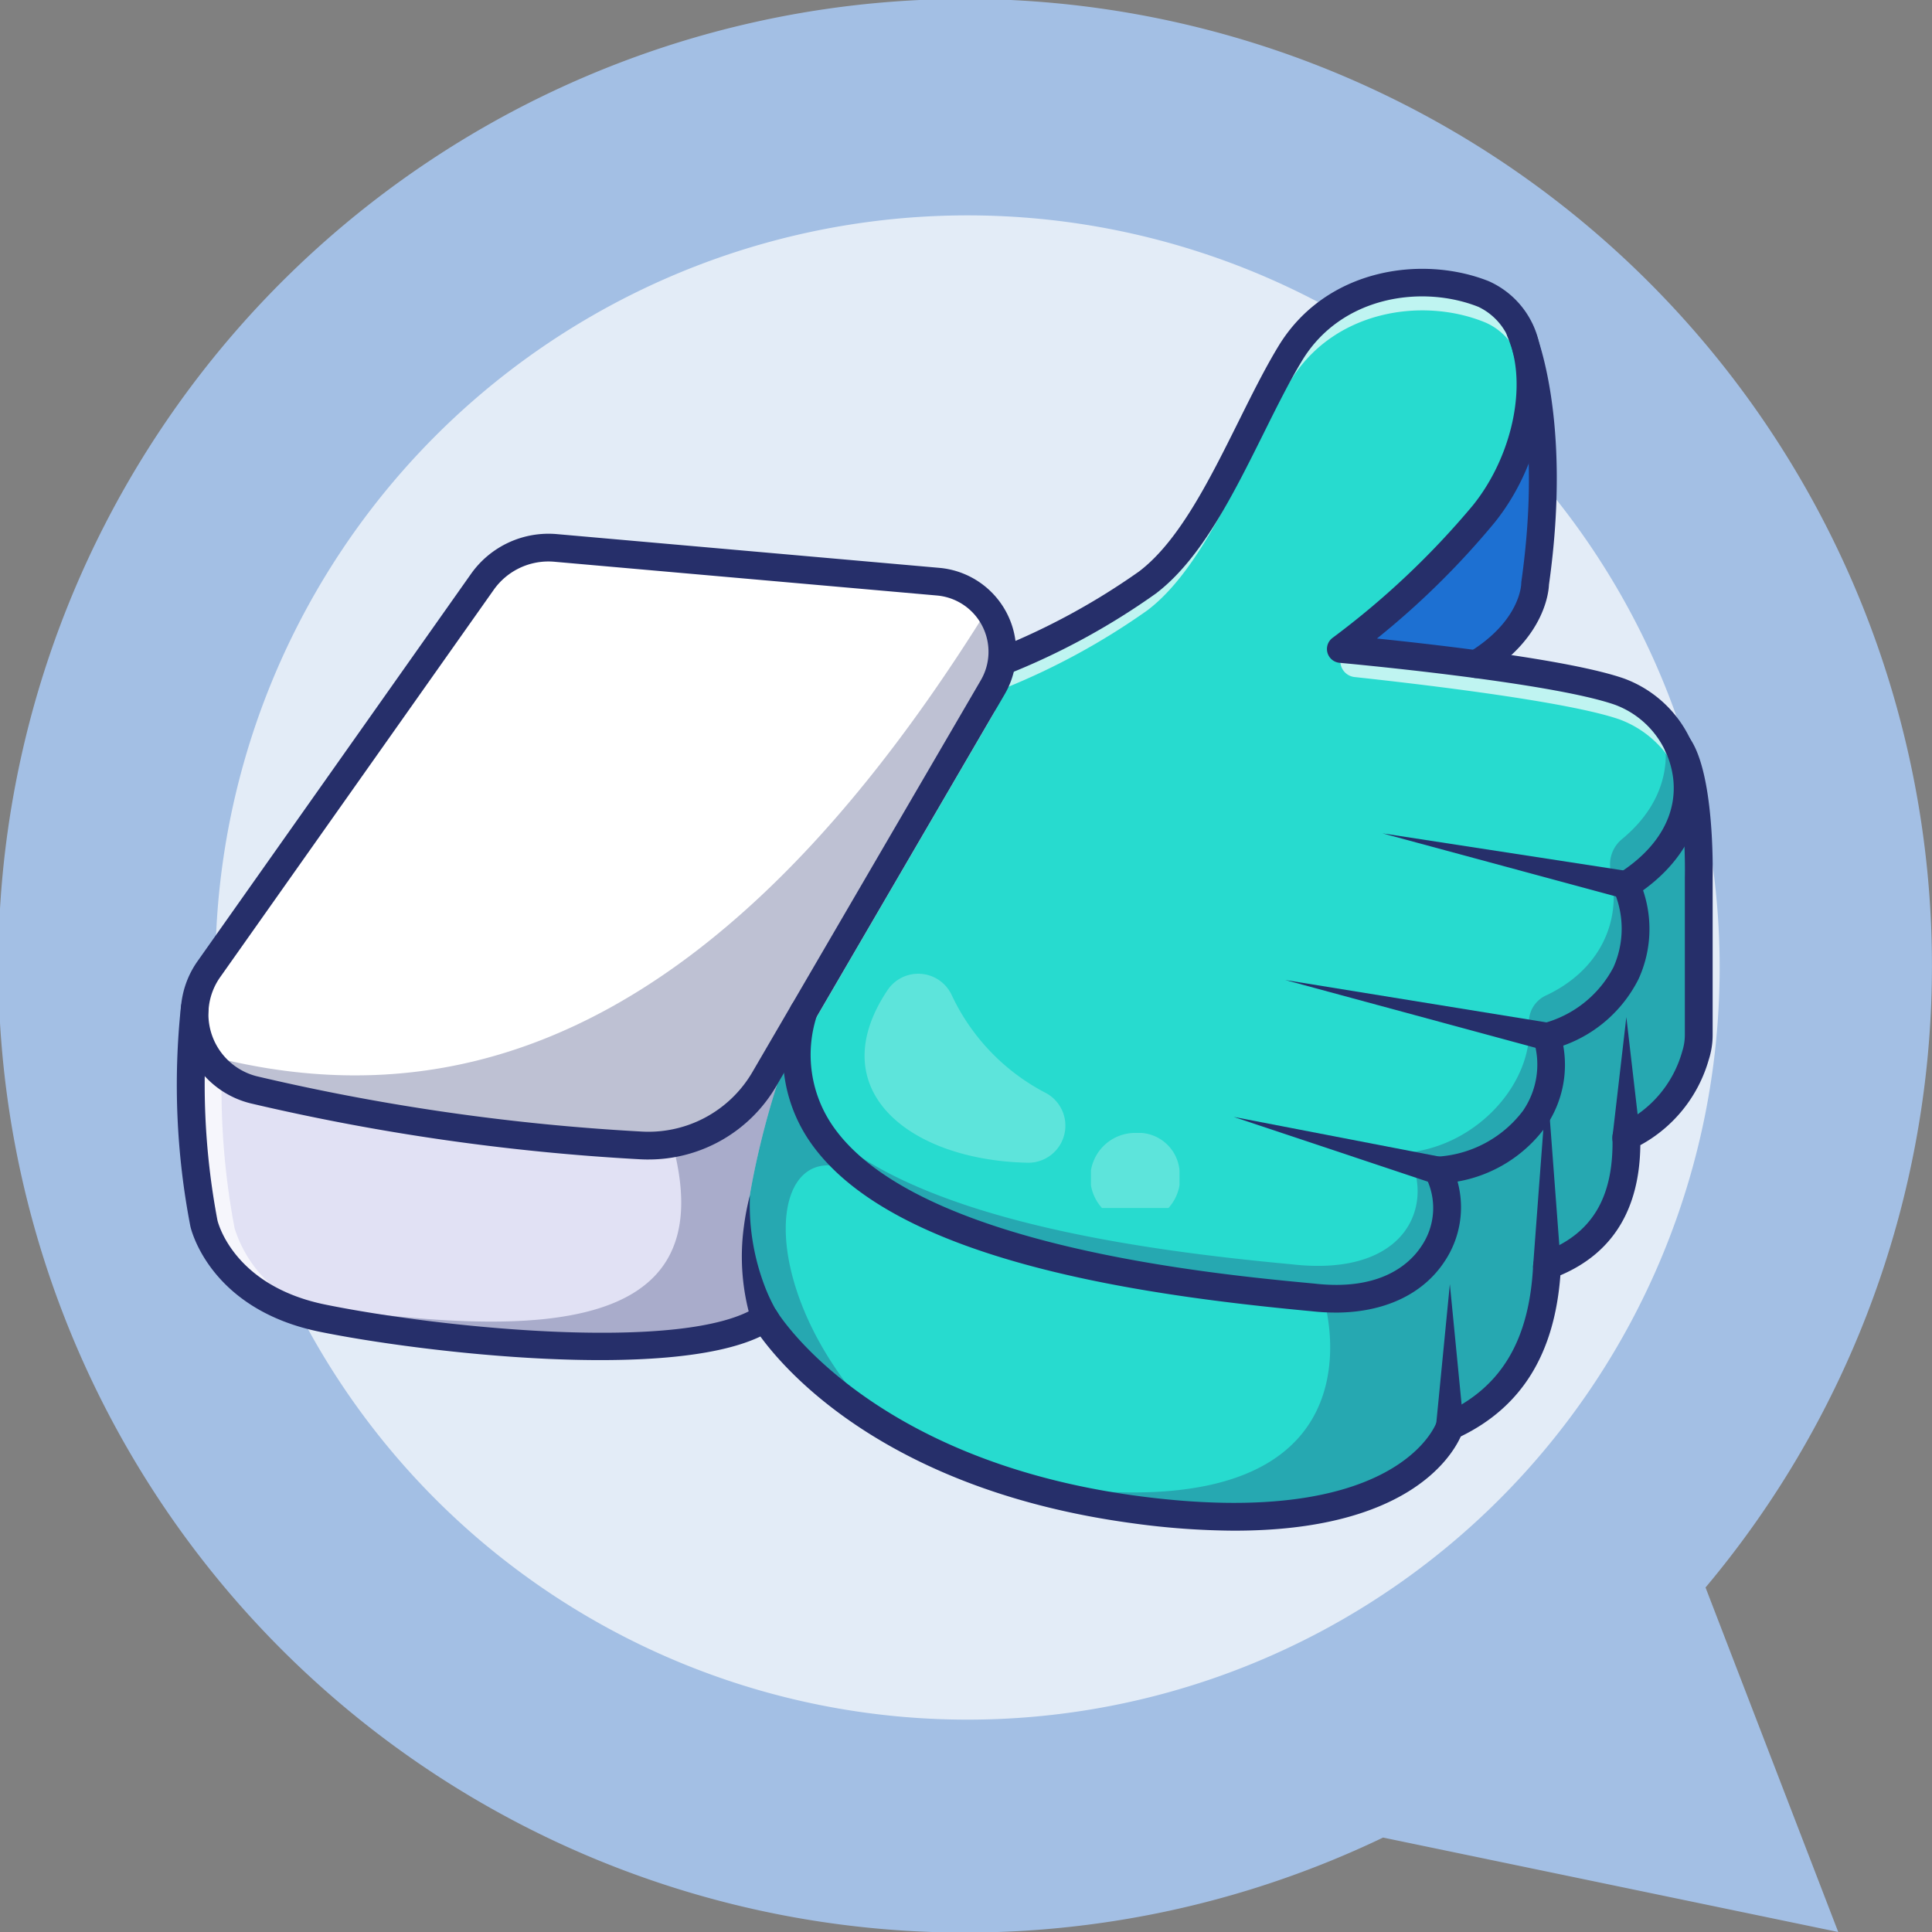 <svg xmlns="http://www.w3.org/2000/svg" xmlns:xlink="http://www.w3.org/1999/xlink" width="142" height="142" viewBox="0 0 142 142">
  <rect x="0" y="0" width="142" height="142" fill="#808080" stroke="none"/>
  <defs>
    <clipPath id="clip-path">
      <rect id="Rectangle_380618" data-name="Rectangle 380618" width="112.88" height="92.749" fill="none"/>
    </clipPath>
    <clipPath id="clip-path-3">
      <rect id="Rectangle_380606" data-name="Rectangle 380606" width="13.557" height="30.627" fill="none"/>
    </clipPath>
    <clipPath id="clip-path-4">
      <rect id="Rectangle_380607" data-name="Rectangle 380607" width="51.607" height="56.658" fill="none"/>
    </clipPath>
    <clipPath id="clip-path-5">
      <rect id="Rectangle_380608" data-name="Rectangle 380608" width="20.812" height="29.903" fill="none"/>
    </clipPath>
    <clipPath id="clip-path-6">
      <rect id="Rectangle_380609" data-name="Rectangle 380609" width="47.846" height="31.93" fill="none"/>
    </clipPath>
    <clipPath id="clip-path-7">
      <rect id="Rectangle_380610" data-name="Rectangle 380610" width="59.294" height="37.479" fill="none"/>
    </clipPath>
    <clipPath id="clip-path-8">
      <rect id="Rectangle_380611" data-name="Rectangle 380611" width="58.532" height="54.211" fill="none"/>
    </clipPath>
    <clipPath id="clip-path-9">
      <rect id="Rectangle_380612" data-name="Rectangle 380612" width="64.501" height="42.784" fill="none"/>
    </clipPath>
    <clipPath id="clip-path-10">
      <rect id="Rectangle_380613" data-name="Rectangle 380613" width="53.894" height="57.904" fill="none"/>
    </clipPath>
    <clipPath id="clip-path-11">
      <rect id="Rectangle_380614" data-name="Rectangle 380614" width="25.526" height="11.286" fill="none"/>
    </clipPath>
    <clipPath id="clip-path-12">
      <rect id="Rectangle_380615" data-name="Rectangle 380615" width="14.762" height="13.895" fill="none"/>
    </clipPath>
    <clipPath id="clip-path-13">
      <rect id="Rectangle_380616" data-name="Rectangle 380616" width="6.51" height="5.518" fill="none"/>
    </clipPath>
  </defs>
  <g id="Group_1083591" data-name="Group 1083591" transform="translate(-419.999 -3706.774)">
    <g id="Group_1071437" data-name="Group 1071437" transform="translate(-609 -3315.226)">
      <g id="Group_1015037" data-name="Group 1015037" transform="translate(1028.999 7022)">
        <g id="Group_159183" data-name="Group 159183" transform="translate(0 0)">
          <g id="Group_1015569" data-name="Group 1015569">
            <g id="Group_1015568" data-name="Group 1015568">
              <path id="Union_12" data-name="Union 12" d="M101.655,135.059a71.06,71.06,0,1,1,23.7-18.381L135.108,142Z" fill="#a3bfe4"/>
              <path id="Path_606158" data-name="Path 606158" d="M55.281,0A55.281,55.281,0,1,1,0,55.281,55.281,55.281,0,0,1,55.281,0Z" transform="translate(15.831 15.83)" fill="#e3ecf7"/>
            </g>
          </g>
        </g>
      </g>
    </g>
    <g id="Group_1083587" data-name="Group 1083587" transform="translate(433 3726.528)">
      <g id="Group_1083586" data-name="Group 1083586" clip-path="url(#clip-path)">
        <g id="Group_1083585" data-name="Group 1083585">
          <g id="Group_1083584" data-name="Group 1083584" clip-path="url(#clip-path)">
            <path id="Path_838293" data-name="Path 838293" d="M126.87,558.677v11.508a4.987,4.987,0,0,1-.236,1.536,9.363,9.363,0,0,1-5.084,5.975c.128,5.3-2.131,8.133-5.83,9.473-.318,6.439-3.049,9.946-7.141,11.805,0,0-2.623,8.891-23.173,6.121a54.1,54.1,0,0,1-10.138-2.326,41.788,41.788,0,0,1-8.418-3.886c-6.264-3.833-8.625-7.853-8.625-7.853a12.885,12.885,0,0,1-4.929,1.612c-8.121,1.294-21.582-.391-27.572-1.612C18.217,589.5,17,584.06,17,584.06a54.212,54.212,0,0,1-.673-15.8l47.559-8.412,57.254-10.126,4.221-.746c1.664,2.344,1.507,9.7,1.507,9.7" transform="translate(-15.017 -513.901)" fill="#27dbcf"/>
            <g id="Group_1083553" data-name="Group 1083553" transform="translate(38.278 54.357)" opacity="0.3">
              <g id="Group_1083552" data-name="Group 1083552">
                <g id="Group_1083551" data-name="Group 1083551" clip-path="url(#clip-path-3)">
                  <path id="Path_838294" data-name="Path 838294" d="M612.725,881.463l0,0c-6.264-3.833-8.625-7.853-8.625-7.853a12.889,12.889,0,0,1-4.929,1.612c.05-.982.154-2.113.242-3.53.292-4.763,2.915-12.243,2.915-12.243l4.775-8.613c-1.618,4.387.064,8.535,4.4,12.493-7.2-4.512-8.841,7.984,1.227,18.131" transform="translate(-599.168 -850.839)" fill="#262f6a"/>
                </g>
              </g>
            </g>
            <g id="Group_1083556" data-name="Group 1083556" transform="translate(60.251 35.072)" opacity="0.3">
              <g id="Group_1083555" data-name="Group 1083555">
                <g id="Group_1083554" data-name="Group 1083554" clip-path="url(#clip-path-4)">
                  <path id="Path_838295" data-name="Path 838295" d="M994.7,558.677v11.508a4.987,4.987,0,0,1-.236,1.536,9.363,9.363,0,0,1-5.084,5.975c.128,5.3-2.131,8.133-5.83,9.473-.318,6.439-3.049,9.946-7.141,11.805,0,0-2.623,8.891-23.173,6.121A54.1,54.1,0,0,1,943.1,602.77c29.988,5.69,24.033-13.167,24.033-13.167l21.841-39.885,4.221-.746c1.664,2.344,1.507,9.7,1.507,9.7" transform="translate(-943.1 -548.973)" fill="#262f6a"/>
                </g>
              </g>
            </g>
            <path id="Path_838296" data-name="Path 838296" d="M1261.667,96.425c4.366-2.671,4.33-5.928,4.33-5.928,1.749-12.34-1.091-18.535-1.091-18.535s-6.2,9.5-6.779,9.936-11.66,11.66-12.1,12.1-.292,4.081,0,4.227,6.8,3.644,6.8,3.644" transform="translate(-1166.168 -67.365)" fill="#198bfd"/>
            <g id="Group_1083559" data-name="Group 1083559" transform="translate(79.586 4.597)" opacity="0.3">
              <g id="Group_1083558" data-name="Group 1083558">
                <g id="Group_1083557" data-name="Group 1083557" clip-path="url(#clip-path-5)">
                  <path id="Path_838297" data-name="Path 838297" d="M1261.667,96.425c4.366-2.671,4.33-5.928,4.33-5.928,1.749-12.34-1.091-18.535-1.091-18.535s-6.2,9.5-6.779,9.936-11.66,11.66-12.1,12.1-.292,4.081,0,4.227,6.8,3.644,6.8,3.644" transform="translate(-1245.754 -71.962)" fill="#262f6a"/>
                </g>
              </g>
            </g>
            <path id="Path_838298" data-name="Path 838298" d="M63.89,719.161a14.52,14.52,0,0,1-1.452,6.337l-.009.017c-3.871,6.646-5.3,15.8-5.3,15.8a16.311,16.311,0,0,0,1.093,9.036c-5.757,3.789-25,1.53-32.5,0a14,14,0,0,1-4-1.428A9.328,9.328,0,0,1,17,743.375a54.5,54.5,0,0,1-.679-15.743v-.006c0-.035.006-.052.006-.052l40.386-7.144Z" transform="translate(-15.019 -673.217)" fill="#e1e1f4"/>
            <g id="Group_1083562" data-name="Group 1083562" transform="translate(1.025 45.944)" opacity="0.7">
              <g id="Group_1083561" data-name="Group 1083561">
                <g id="Group_1083560" data-name="Group 1083560" clip-path="url(#clip-path-6)">
                  <path id="Path_838299" data-name="Path 838299" d="M63.89,719.161c-.012.262-.029.519-.05.772l-4.865.86-40.386,7.144s0,.018-.006.053V728a54.5,54.5,0,0,0,.679,15.743,9.329,9.329,0,0,0,4.725,5.544,14,14,0,0,0,4,1.428c.6.122,1.28.251,2.017.379-1.647-.248-3.1-.5-4.276-.743a14,14,0,0,1-4-1.428A9.328,9.328,0,0,1,17,743.375a54.5,54.5,0,0,1-.679-15.743v-.006c0-.035.006-.052.006-.052l40.386-7.144Z" transform="translate(-16.044 -719.161)" fill="#fff"/>
                </g>
              </g>
            </g>
            <path id="Path_838300" data-name="Path 838300" d="M79.6,329.181a5.175,5.175,0,0,1-.659,1.877L66.4,352.584l-.009.017-1.253,2.148-2.97,5.1A9.929,9.929,0,0,1,53,364.731c-5.9-.364-11.627-.968-17.148-1.848q-5.754-.9-11.211-2.233a5.97,5.97,0,0,1-.612-.186,5.162,5.162,0,0,1-.784-.353.063.063,0,0,0-.015-.009,5.587,5.587,0,0,1-2.1-2.011,5.806,5.806,0,0,1-.839-3.373v-.006a5.684,5.684,0,0,1,1.044-2.932L41.443,323.3a5.922,5.922,0,0,1,5.36-2.483L74.932,323.3a5.118,5.118,0,0,1,3.644,2v0a5.2,5.2,0,0,1,1.029,3.88" transform="translate(-18.978 -300.303)" fill="#fff"/>
            <g id="Group_1083565" data-name="Group 1083565" transform="translate(1.295 20.495)" opacity="0.7">
              <g id="Group_1083564" data-name="Group 1083564">
                <g id="Group_1083563" data-name="Group 1083563" clip-path="url(#clip-path-7)">
                  <path id="Path_838301" data-name="Path 838301" d="M79.427,327.341v0a5.118,5.118,0,0,0-3.644-2l-28.129-2.481a5.922,5.922,0,0,0-5.361,2.484L22.178,353.82a5.685,5.685,0,0,0-1.044,2.932v.006a5.629,5.629,0,0,0,.111,1.519c-.044-.061-.085-.122-.122-.187a5.806,5.806,0,0,1-.839-3.372v-.006a5.685,5.685,0,0,1,1.044-2.932L41.443,323.3a5.922,5.922,0,0,1,5.36-2.483L74.932,323.3a5.119,5.119,0,0,1,3.644,2v0a5.234,5.234,0,0,1,.991,2.236c-.044-.067-.09-.131-.14-.2" transform="translate(-20.273 -320.798)" fill="#fff"/>
                </g>
              </g>
            </g>
            <g id="Group_1083568" data-name="Group 1083568" transform="translate(2.145 24.998)" opacity="0.3">
              <g id="Group_1083567" data-name="Group 1083567">
                <g id="Group_1083566" data-name="Group 1083566" clip-path="url(#clip-path-8)">
                  <path id="Path_838302" data-name="Path 838302" d="M92.056,395.169a5.176,5.176,0,0,1-.659,1.877L78.849,418.572l-.009.018c-3.871,6.646-5.3,15.8-5.3,15.8a16.311,16.311,0,0,0,1.093,9.036c-5.757,3.789-25,1.53-32.5,0a14,14,0,0,1-4-1.428c18.545,3.02,33.74,3.393,29.712-11.421-.044-.16-.087-.324-.137-.487,0,0-4.46.341-19.413-1.216-.015,0-.026,0-.041,0-6.13-.638-9.7-1.554-11.782-2.416-.289-.12-.548-.236-.784-.353a.065.065,0,0,0-.015-.009c-2.189-1.093-2.1-2.011-2.1-2.011,13.286,3.53,26.485,1.1,39.552-10.575,6-5.352,11.963-12.654,17.9-22.214a5.2,5.2,0,0,1,1.029,3.88" transform="translate(-33.574 -391.289)" fill="#262f6a"/>
                </g>
              </g>
            </g>
            <path id="Path_838303" data-name="Path 838303" d="M774.535,60.184c1.895,4.591-.219,9.4-5.83,11.149,1.385,4.882-2.2,9.269-8.016,9.838,2.09,3.693-.554,10.325-9.182,9.328-14.574-1.361-41.823-5.06-37.448-20.978l.1-.175L727.97,45.653a5.176,5.176,0,0,0,.659-1.877,51.359,51.359,0,0,0,10.709-5.818c4.518-3.425,7.36-11.66,10.494-16.834s9.619-6.194,14.21-4.372,4.591,10.494,0,16.178a61.076,61.076,0,0,1-10.494,9.911S769,44.225,774.025,45.974s7.943,9.473.51,14.21" transform="translate(-668.002 -14.899)" fill="#27dbcf"/>
            <g id="Group_1083571" data-name="Group 1083571" transform="translate(46.536 32.918)" opacity="0.3">
              <g id="Group_1083570" data-name="Group 1083570">
                <g id="Group_1083569" data-name="Group 1083569" clip-path="url(#clip-path-9)">
                  <path id="Path_838304" data-name="Path 838304" d="M788.424,527.624c1.895,4.591-.219,9.4-5.83,11.149,1.385,4.882-2.2,9.269-8.016,9.838,2.09,3.693-.554,10.325-9.182,9.328-11.928-1.113-32.346-3.8-36.97-13.458,6.608,7.7,24.505,10.01,35.366,11.024,8.628,1,10.616-4.512,8.526-8.205,5.206-.509,9.278-5.2,8.947-9.439a2.157,2.157,0,0,1,1.248-2.109c3.931-1.84,5.609-5.423,4.776-9.089a2.4,2.4,0,0,1,.81-2.4c3.36-2.767,3.8-6.253,2.655-9.008,2.959,3.058,3.521,8.64-2.332,12.368" transform="translate(-728.427 -515.256)" fill="#262f6a"/>
                </g>
              </g>
            </g>
            <g id="Group_1083574" data-name="Group 1083574" transform="translate(45.589 1.017)" opacity="0.7">
              <g id="Group_1083573" data-name="Group 1083573">
                <g id="Group_1083572" data-name="Group 1083572" clip-path="url(#clip-path-10)">
                  <path id="Path_838305" data-name="Path 838305" d="M749.839,23.165c-3.134,5.174-5.976,13.409-10.494,16.834a51.36,51.36,0,0,1-10.709,5.818,5.175,5.175,0,0,1-.659,1.877L714.166,71.386l-.1.175a13.224,13.224,0,0,0-.42,2.259,11.752,11.752,0,0,1,.42-4.3l.1-.175,13.811-23.692a5.175,5.175,0,0,0,.659-1.877,51.358,51.358,0,0,0,10.709-5.818c4.518-3.425,7.36-11.66,10.494-16.833s9.619-6.194,14.21-4.372c2.548,1.011,3.682,4.13,3.4,7.678-.224-2.658-1.355-4.827-3.4-5.637-4.591-1.822-11.077-.8-14.21,4.372" transform="translate(-713.598 -15.916)" fill="#fff"/>
                </g>
              </g>
            </g>
            <g id="Group_1083577" data-name="Group 1083577" transform="translate(85.509 27.893)" opacity="0.7">
              <g id="Group_1083576" data-name="Group 1083576">
                <g id="Group_1083575" data-name="Group 1083575" clip-path="url(#clip-path-11)">
                  <path id="Path_838306" data-name="Path 838306" d="M1363.921,447.9a7.683,7.683,0,0,0-4.938-6.063c-3.744-1.3-14.311-2.556-19.464-3.111a1.175,1.175,0,0,1-.617-2.077l.042-.034c4.506.461,16.221,1.853,20.04,3.182a7.61,7.61,0,0,1,4.938,8.1" transform="translate(-1338.469 -436.611)" fill="#fff"/>
                </g>
              </g>
            </g>
            <path id="Path_838307" data-name="Path 838307" d="M38.719,350.826q-.343,0-.688-.021A164.005,164.005,0,0,1,9.493,346.7a6.749,6.749,0,0,1-3.9-10.452L25.7,307.771a6.978,6.978,0,0,1,6.283-2.912l28.13,2.482a6.192,6.192,0,0,1,4.805,9.287l-16.78,28.786a10.859,10.859,0,0,1-9.424,5.411m-7.338-43.953a4.923,4.923,0,0,0-4.01,2.075L7.256,337.422a4.709,4.709,0,0,0,2.719,7.293,162,162,0,0,0,28.18,4.053,8.844,8.844,0,0,0,8.225-4.381L63.161,315.6a4.152,4.152,0,0,0-3.222-6.227l-28.13-2.482c-.143-.013-.286-.019-.428-.019" transform="translate(-4.073 -285.358)" fill="#262f6a"/>
            <path id="Path_838308" data-name="Path 838308" d="M738.194,76.718a15.419,15.419,0,0,1-1.768-.1c-12.95-1.208-30.886-3.816-36.852-12.448a11.28,11.28,0,0,1-1.464-9.815,1.02,1.02,0,0,1,1.968.541,9.208,9.208,0,0,0,1.175,8.114c6.115,8.847,28.146,10.9,35.385,11.578,4.889.562,7.022-1.468,7.859-2.73a4.988,4.988,0,0,0,.34-5.079,1.02,1.02,0,0,1,.789-1.518,8.53,8.53,0,0,0,6.347-3.372,6,6,0,0,0,.787-5.172,1.02,1.02,0,0,1,.678-1.252,8.193,8.193,0,0,0,5.185-4.124,6.96,6.96,0,0,0,.006-5.663,1.02,1.02,0,0,1,.395-1.249c2.884-1.838,4.3-4.313,3.99-6.971a6.626,6.626,0,0,0-4.288-5.415c-4.852-1.688-20.079-3.067-20.233-3.081a1.02,1.02,0,0,1-.5-1.845,60.528,60.528,0,0,0,10.294-9.722c2.621-3.246,3.823-7.906,2.923-11.334A4.554,4.554,0,0,0,748.7,2.8c-4.131-1.639-10.077-.81-12.961,3.952-.944,1.559-1.861,3.4-2.832,5.355-2.263,4.548-4.6,9.25-7.917,11.764a51.788,51.788,0,0,1-10.958,5.955,1.02,1.02,0,0,1-.736-1.9,50.648,50.648,0,0,0,10.46-5.678c2.934-2.224,5.166-6.709,7.323-11.046.99-1.991,1.926-3.871,2.914-5.5,3.465-5.722,10.552-6.74,15.459-4.792a6.488,6.488,0,0,1,3.727,4.633c1.071,4.079-.259,9.357-3.31,13.134a59.946,59.946,0,0,1-8.627,8.5c4.646.477,14.275,1.587,18.152,2.936a8.706,8.706,0,0,1,5.644,7.106c.374,3.2-1.164,6.245-4.237,8.465a8.839,8.839,0,0,1-.333,6.521,9.911,9.911,0,0,1-5.534,4.893,8.011,8.011,0,0,1-1.277,5.939,10.179,10.179,0,0,1-6.492,4.052,7.155,7.155,0,0,1-.969,5.895c-1.6,2.418-4.465,3.736-8,3.736" transform="translate(-653.038 0)" fill="#262f6a"/>
            <path id="Path_838309" data-name="Path 838309" d="M1404.668,654.322l-17.715-4.787,18.138,2.791a1.021,1.021,0,1,1-.422,2" transform="translate(-1298.346 -608.039)" fill="#262f6a"/>
            <path id="Path_838310" data-name="Path 838310" d="M1294.191,823.5l-19.023-5.151,19.454,3.156a1.021,1.021,0,1,1-.43,1.994" transform="translate(-1193.703 -766.072)" fill="#262f6a"/>
            <path id="Path_838311" data-name="Path 838311" d="M1230.607,980.686l-14.753-4.922,15.271,2.948a1.022,1.022,0,1,1-.517,1.974" transform="translate(-1138.178 -913.426)" fill="#262f6a"/>
            <path id="Path_838312" data-name="Path 838312" d="M77.754,591.712a56.313,56.313,0,0,1-7.5-.543c-17.789-2.4-25.368-10.99-27.367-13.729-6.836,3.27-24.833,1.193-32.383-.346-8.061-1.644-9.457-7.5-9.512-7.749,0-.012-.005-.023-.007-.035A54.686,54.686,0,0,1,.3,553.18a1.02,1.02,0,0,1,2.021.283,53.675,53.675,0,0,0,.662,15.448c.078.314,1.31,4.834,7.926,6.183,8.509,1.735,26.553,3.56,31.737.148a1.02,1.02,0,0,1,1.441.336c.063.107,6.69,10.909,26.438,13.57,19.253,2.593,22.036-5.33,22.062-5.41a1.049,1.049,0,0,1,.553-.629c4.192-1.9,6.272-5.377,6.545-10.926a1.02,1.02,0,0,1,.671-.909c3.627-1.316,5.266-4.014,5.158-8.49a1.021,1.021,0,0,1,.575-.943,8.373,8.373,0,0,0,4.557-5.372,3.934,3.934,0,0,0,.187-1.222V543.739c.058-2.738-.249-7.607-1.319-9.112a1.02,1.02,0,1,1,1.663-1.183c1.811,2.545,1.713,9.528,1.7,10.316v11.485a5.966,5.966,0,0,1-.287,1.854,10.386,10.386,0,0,1-5.028,6.277c-.055,4.717-2.029,7.93-5.876,9.566-.439,5.78-2.839,9.663-7.321,11.845-.743,1.635-4.113,6.924-16.607,6.924" transform="translate(0 -498.963)" fill="#262f6a"/>
            <path id="Path_838313" data-name="Path 838313" d="M1479.883,82.511a1.02,1.02,0,0,1-.534-1.891c3.758-2.3,3.841-4.948,3.843-5.06a1.269,1.269,0,0,1,.01-.141c1.677-11.832-.983-17.909-1.01-17.969a1.02,1.02,0,0,1,1.856-.848c.121.264,2.937,6.591,1.182,19.047-.027.628-.383,4-4.816,6.711a1.016,1.016,0,0,1-.531.15" transform="translate(-1384.383 -52.431)" fill="#262f6a"/>
            <path id="Path_838314" data-name="Path 838314" d="M650.8,1075.368a16.367,16.367,0,0,1-.625-7.2,18.254,18.254,0,0,1,.444-2.291,16.843,16.843,0,0,0,1.081,6.67,12.87,12.87,0,0,0,.675,1.487,4.694,4.694,0,0,0,.249.424,1.031,1.031,0,1,1-1.825.912" transform="translate(-608.5 -997.781)" fill="#262f6a"/>
            <path id="Path_838315" data-name="Path 838315" d="M1448.52,1178.6l1.02-10.445,1.02,10.445a1.024,1.024,0,1,1-2.04,0" transform="translate(-1355.978 -1093.526)" fill="#262f6a"/>
            <path id="Path_838316" data-name="Path 838316" d="M1560.322,948.061l.4-5.368.617-8.2,1.02,13.567a1.022,1.022,0,1,1-2.04,0" transform="translate(-1460.639 -874.793)" fill="#262f6a"/>
            <path id="Path_838317" data-name="Path 838317" d="M1651.542,869.73l1.02-8.793,1.02,8.793a1.026,1.026,0,1,1-2.04,0" transform="translate(-1546.028 -805.935)" fill="#262f6a"/>
            <g id="Group_1083580" data-name="Group 1083580" transform="translate(50.547 51.811)" opacity="0.25">
              <g id="Group_1083579" data-name="Group 1083579">
                <g id="Group_1083578" data-name="Group 1083578" clip-path="url(#clip-path-12)">
                  <path id="Path_838318" data-name="Path 838318" d="M797.652,812.641a15.522,15.522,0,0,0,6.912,7.136,2.726,2.726,0,0,1-1.4,5.111c-8.746-.2-15.162-5.407-10.244-12.714a2.713,2.713,0,0,1,4.73.467" transform="translate(-791.215 -810.994)" fill="#fff"/>
                </g>
              </g>
            </g>
            <g id="Group_1083583" data-name="Group 1083583" transform="translate(67.182 63.514)" opacity="0.25">
              <g id="Group_1083582" data-name="Group 1083582">
                <g id="Group_1083581" data-name="Group 1083581" clip-path="url(#clip-path-13)">
                  <path id="Path_838319" data-name="Path 838319" d="M1058.109,996.932a3.3,3.3,0,1,1-3.255-2.759,3.038,3.038,0,0,1,3.255,2.759" transform="translate(-1051.599 -994.173)" fill="#fff"/>
                </g>
              </g>
            </g>
          </g>
        </g>
      </g>
    </g>
  </g>
</svg>
